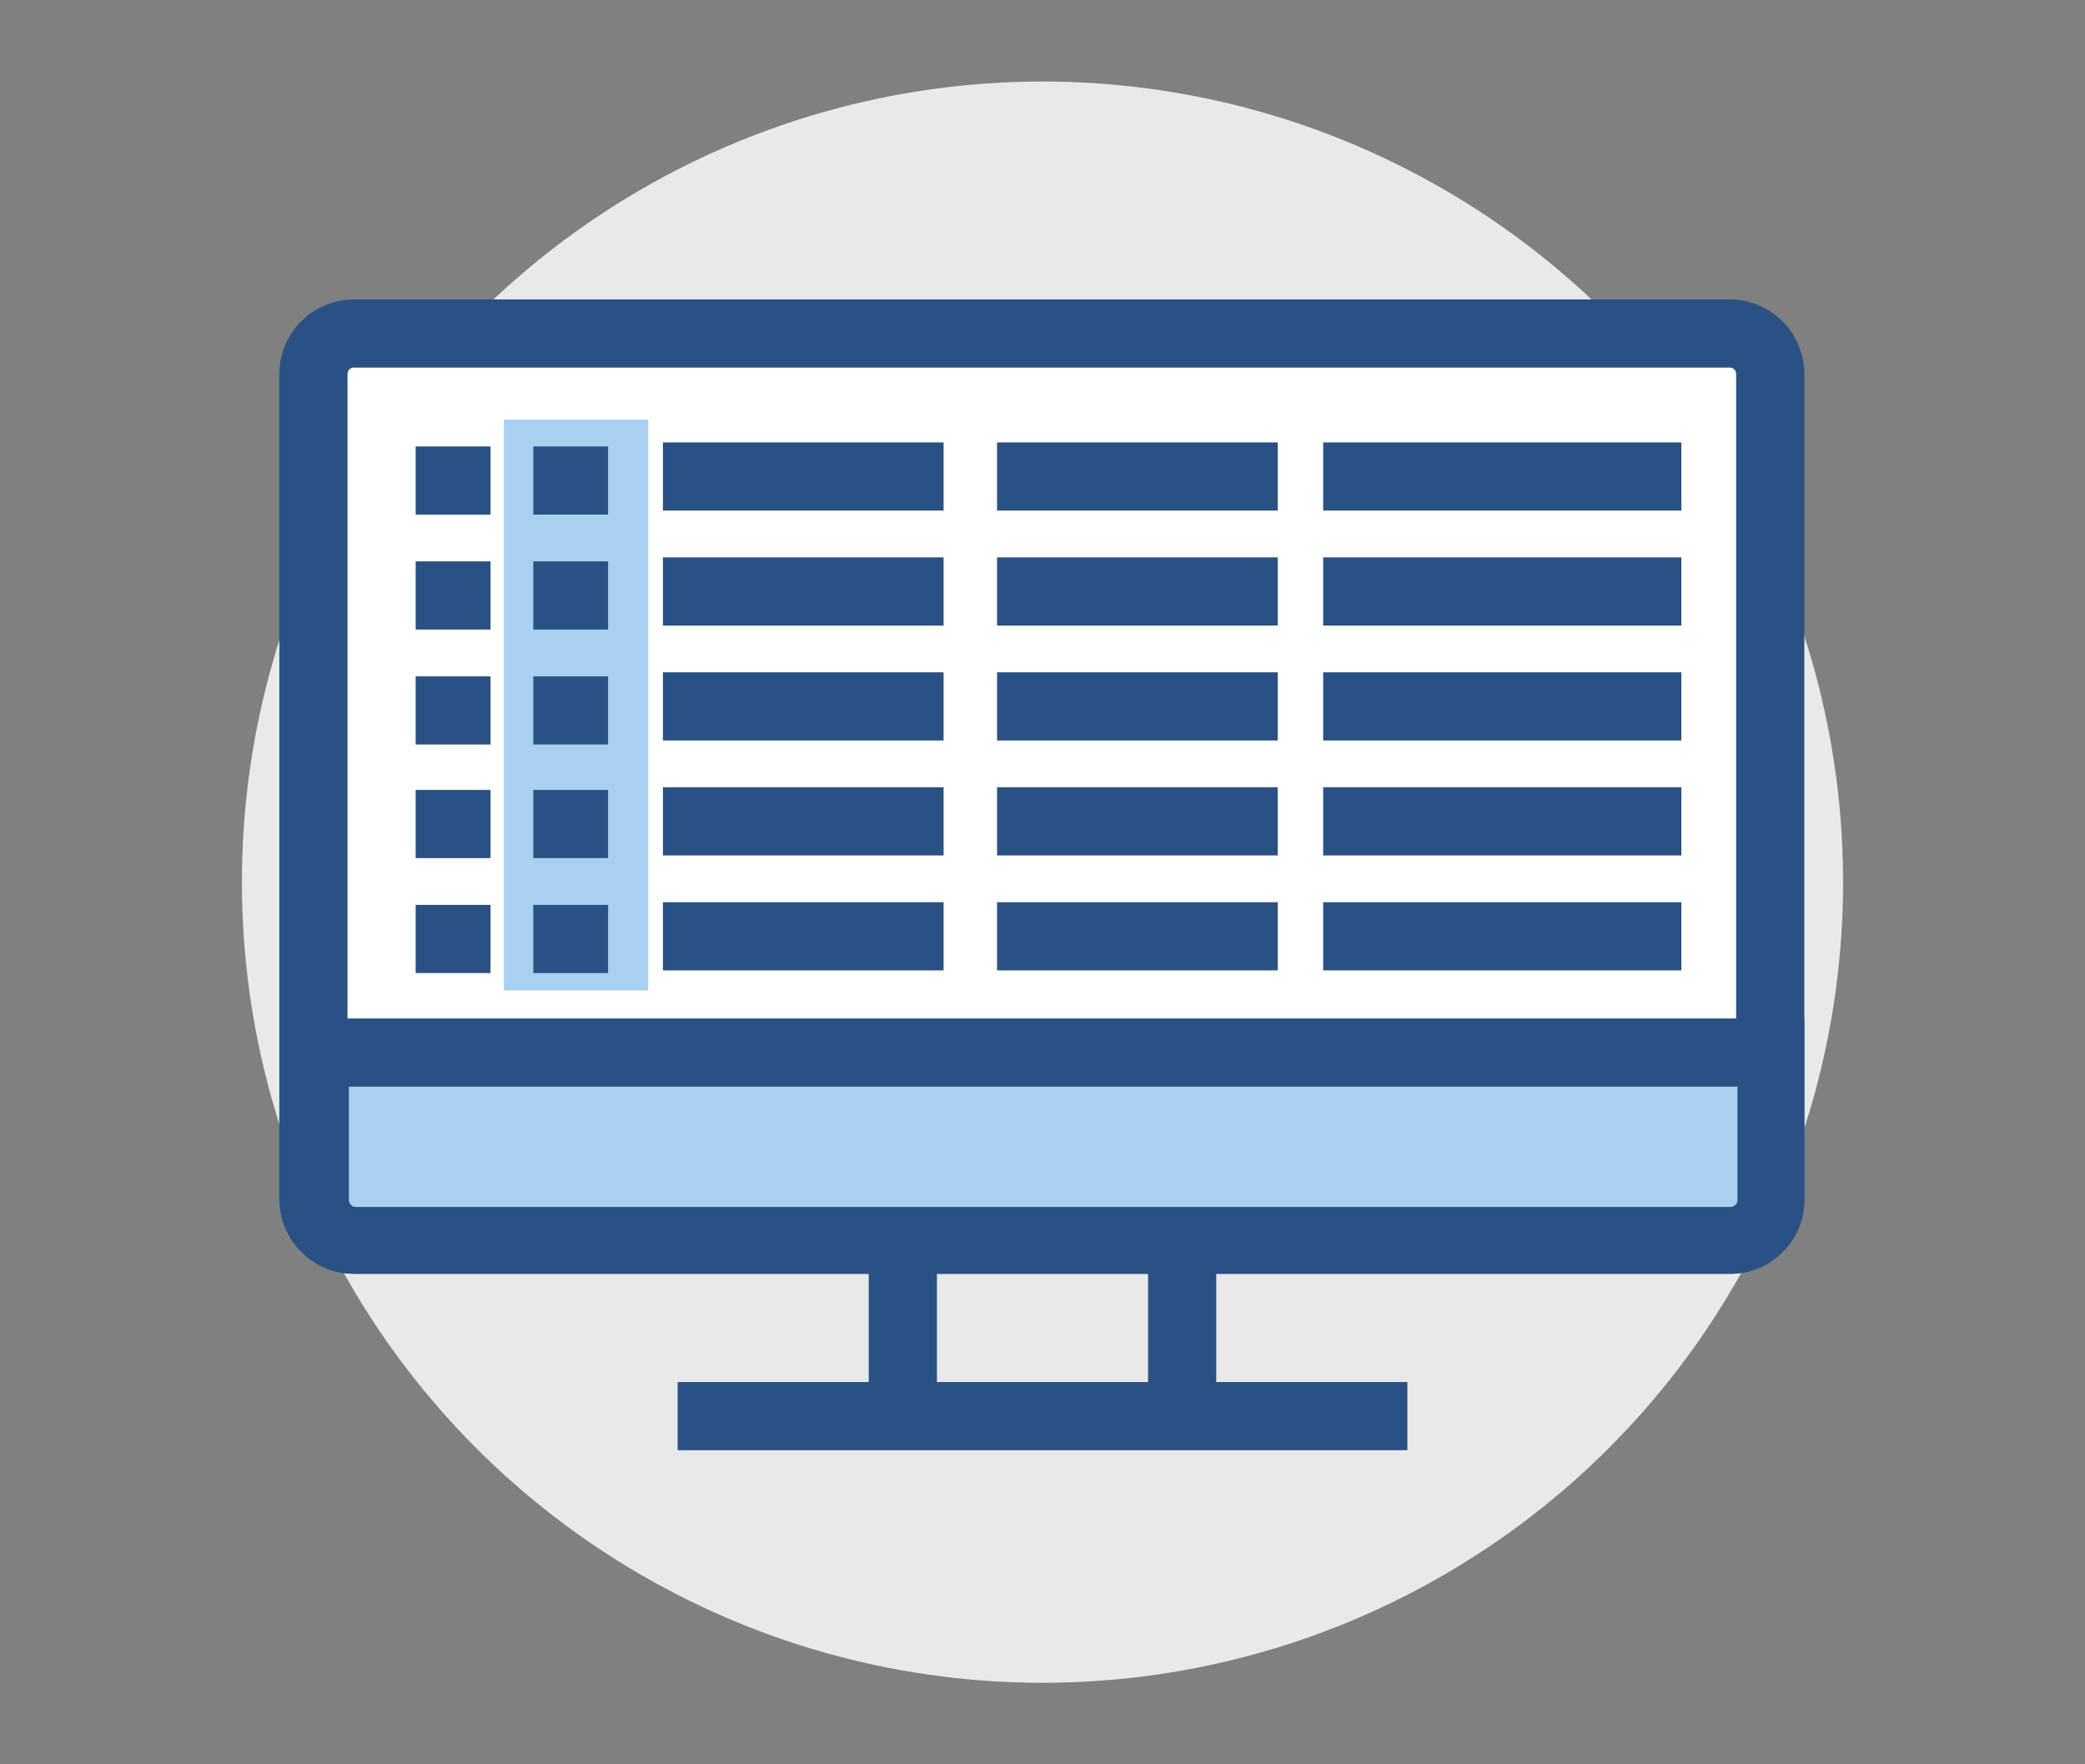 <?xml version="1.0" encoding="utf-8"?>
<!-- Generator: Adobe Illustrator 25.2.0, SVG Export Plug-In . SVG Version: 6.00 Build 0)  -->
<svg version="1.1" xmlns="http://www.w3.org/2000/svg" xmlns:xlink="http://www.w3.org/1999/xlink" x="0px" y="0px"
	 viewBox="0 0 156 132" enable-background="new 0 0 156 132" xml:space="preserve">
<rect x="0" y="0" width="156" height="132" fill="#808080" stroke="none"/>
<g id="background">
</g>
<g id="Layer_1">
	<g>
		<g>
			<circle fill="#E9E9EA" cx="78" cy="66" r="59.9"/>
		</g>
		<g>
			<path fill="#FFFFFF" d="M129.5,92.8H26.5c-1.7,0-3-1.3-3-3V28c0-1.7,1.3-3,3-3h102.9c1.7,0,3,1.3,3,3v61.8
				C132.5,91.4,131.1,92.8,129.5,92.8z"/>
			<path fill="#2A5183" d="M129.5,95.3H26.5c-3.1,0-5.6-2.5-5.6-5.6V28c0-3.1,2.5-5.6,5.6-5.6h102.9c3.1,0,5.6,2.5,5.6,5.6v61.8
				C135,92.8,132.5,95.3,129.5,95.3z M26.5,27.5c-0.3,0-0.5,0.2-0.5,0.5v61.8c0,0.3,0.2,0.5,0.5,0.5h102.9c0.3,0,0.5-0.2,0.5-0.5V28
				c0-0.3-0.2-0.5-0.5-0.5H26.5z"/>
		</g>
		<g>
			<path fill="#A8D1EF" d="M132.5,78.7H23.5v11c0,1.7,1.3,3,3,3h102.9c1.7,0,3-1.3,3-3V78.7z"/>
			<path fill="#2A5183" d="M129.5,95.3H26.5c-3.1,0-5.5-2.5-5.5-5.5V76.2h114v13.6C135,92.8,132.5,95.3,129.5,95.3z M26.1,81.3v8.5
				c0,0.2,0.2,0.5,0.5,0.5h102.9c0.2,0,0.5-0.2,0.5-0.5v-8.5H26.1z"/>
		</g>
		<g>
			<rect x="65" y="92.8" fill="#2A5183" width="5.1" height="13.2"/>
		</g>
		<g>
			<rect x="85.9" y="92.8" fill="#2A5183" width="5.1" height="13.2"/>
		</g>
		<g>
			<rect x="50.7" y="103.4" fill="#2A5183" width="54.6" height="5.1"/>
		</g>
		<g>
			<rect x="49.6" y="33.1" fill="#2A5183" width="21" height="5.1"/>
		</g>
		<g>
			<rect x="74.6" y="33.1" fill="#2A5183" width="21" height="5.1"/>
		</g>
		<g>
			<rect x="99" y="33.1" fill="#2A5183" width="26.8" height="5.1"/>
		</g>
		<g>
			<rect x="37.7" y="31.4" fill="#A8D1EF" width="10.8" height="42.7"/>
		</g>
		<g>
			<rect x="39.9" y="33.4" fill="#2A5183" width="5.6" height="5.1"/>
		</g>
		<g>
			<rect x="31.1" y="33.4" fill="#2A5183" width="5.6" height="5.1"/>
		</g>
		<g>
			<rect x="49.6" y="41.7" fill="#2A5183" width="21" height="5.1"/>
		</g>
		<g>
			<rect x="74.6" y="41.7" fill="#2A5183" width="21" height="5.1"/>
		</g>
		<g>
			<rect x="99" y="41.7" fill="#2A5183" width="26.8" height="5.1"/>
		</g>
		<g>
			<rect x="39.9" y="42" fill="#2A5183" width="5.6" height="5.1"/>
		</g>
		<g>
			<rect x="31.1" y="42" fill="#2A5183" width="5.6" height="5.1"/>
		</g>
		<g>
			<rect x="49.6" y="50.3" fill="#2A5183" width="21" height="5.1"/>
		</g>
		<g>
			<rect x="74.6" y="50.3" fill="#2A5183" width="21" height="5.1"/>
		</g>
		<g>
			<rect x="99" y="50.3" fill="#2A5183" width="26.8" height="5.1"/>
		</g>
		<g>
			<rect x="39.9" y="50.6" fill="#2A5183" width="5.6" height="5.1"/>
		</g>
		<g>
			<rect x="31.1" y="50.6" fill="#2A5183" width="5.6" height="5.1"/>
		</g>
		<g>
			<rect x="49.6" y="58.9" fill="#2A5183" width="21" height="5.1"/>
		</g>
		<g>
			<rect x="74.6" y="58.9" fill="#2A5183" width="21" height="5.1"/>
		</g>
		<g>
			<rect x="99" y="58.9" fill="#2A5183" width="26.8" height="5.1"/>
		</g>
		<g>
			<rect x="39.9" y="59.1" fill="#2A5183" width="5.6" height="5.1"/>
		</g>
		<g>
			<rect x="31.1" y="59.1" fill="#2A5183" width="5.6" height="5.1"/>
		</g>
		<g>
			<rect x="49.6" y="67.5" fill="#2A5183" width="21" height="5.1"/>
		</g>
		<g>
			<rect x="74.6" y="67.5" fill="#2A5183" width="21" height="5.1"/>
		</g>
		<g>
			<rect x="99" y="67.5" fill="#2A5183" width="26.8" height="5.1"/>
		</g>
		<g>
			<rect x="39.9" y="67.7" fill="#2A5183" width="5.6" height="5.1"/>
		</g>
		<g>
			<rect x="31.1" y="67.7" fill="#2A5183" width="5.6" height="5.1"/>
		</g>
	</g>
</g>
<g id="contact">
</g>
</svg>
